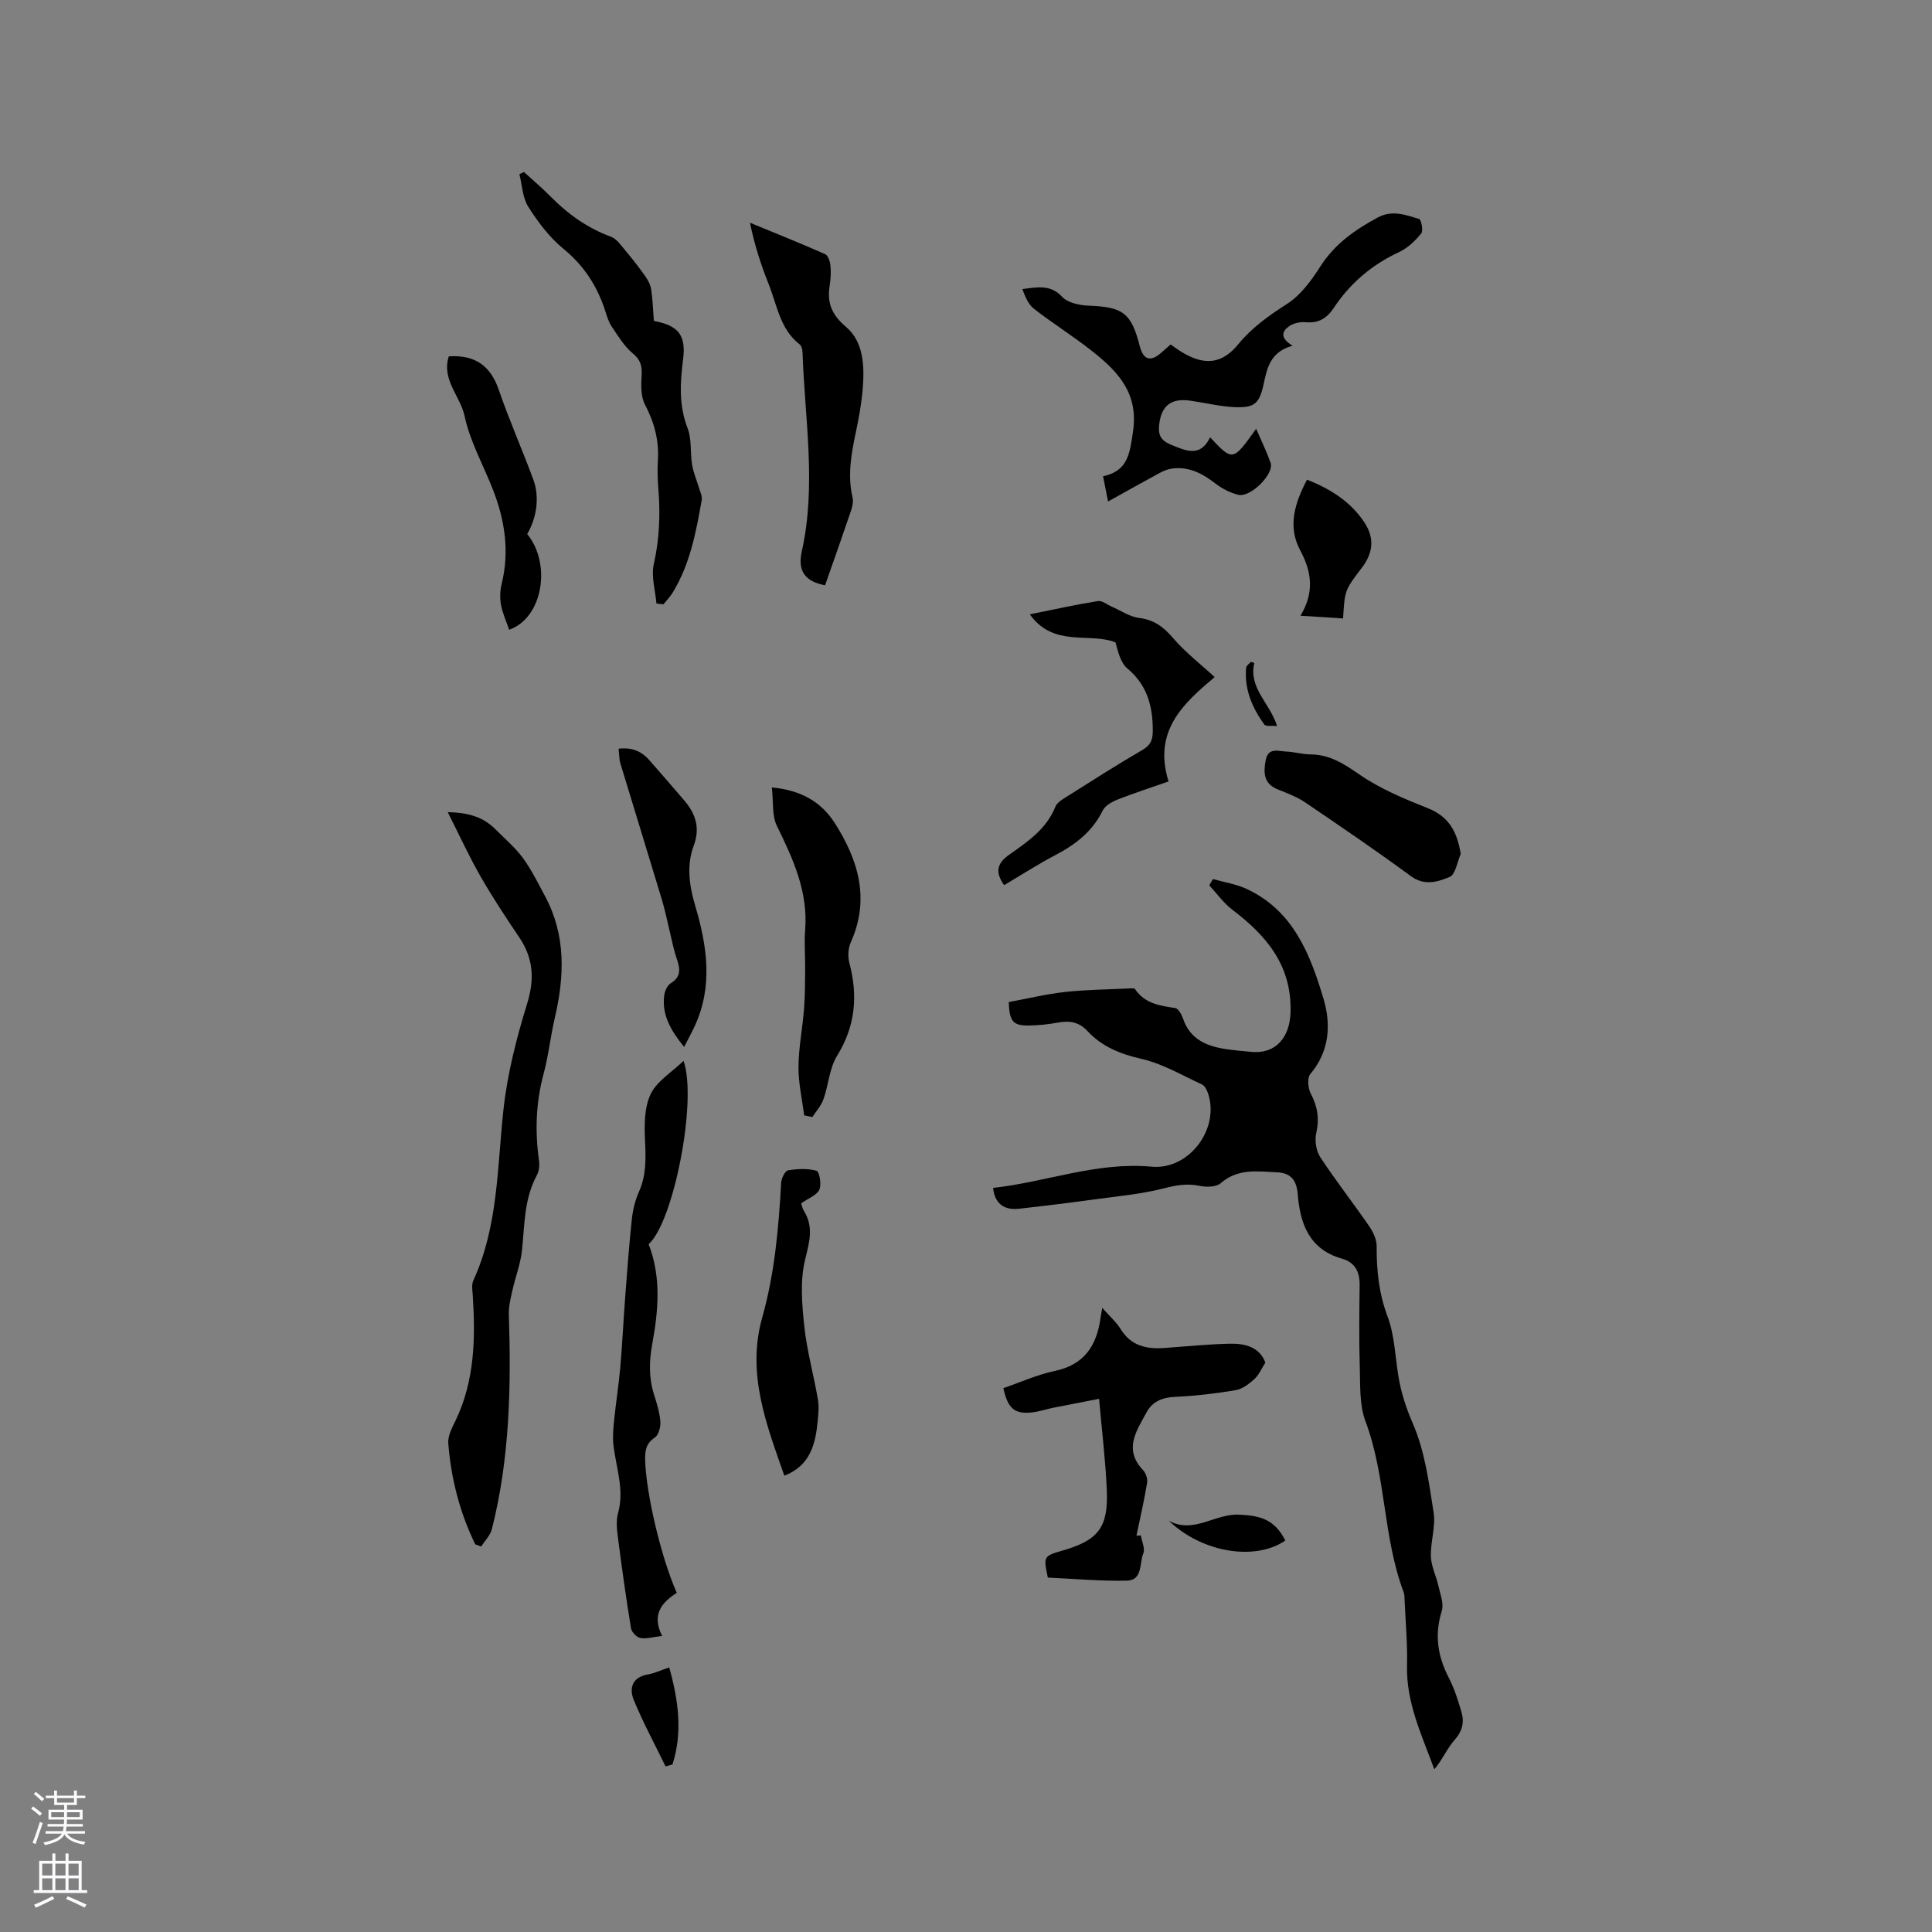 <svg enable-background="new 0 0 400 400" viewBox="0 0 400 400" xmlns="http://www.w3.org/2000/svg"><rect x="0" y="0" width="400" height="400" fill="#808080" stroke="none"/><g fill="#010000"><path d="m251.13 182c2.3.65 4.72 1.02 6.87 2 9.73 4.45 13.26 13.55 16.02 22.79 1.58 5.28 1.27 10.85-2.74 15.59-.67.79-.48 2.93.1 4.03 1.41 2.68 1.81 5.22 1.13 8.21-.35 1.54-.01 3.67.85 4.98 3.18 4.84 6.77 9.41 10.06 14.19.84 1.21 1.61 2.8 1.6 4.21-.02 5 .45 9.76 2.26 14.57 1.46 3.88 1.57 8.28 2.26 12.45.56 3.38 1.58 6.48 2.98 9.72 2.47 5.69 3.32 12.15 4.29 18.38.46 2.95-.66 6.11-.56 9.16.07 2.02 1.1 4 1.55 6.03.38 1.73 1.18 3.71.7 5.24-1.53 4.9-.86 9.33 1.44 13.78 1.15 2.22 1.92 4.67 2.63 7.08.62 2.11.23 3.97-1.4 5.81-1.58 1.78-2.53 4.12-4.21 6.09-2.63-7.14-5.84-13.83-5.65-21.47.11-4.44-.3-8.88-.49-13.33-.03-.63-.01-1.31-.22-1.89-4.29-11.41-3.6-23.92-7.9-35.38-1.28-3.42-1.05-7.48-1.17-11.26-.18-5.61-.1-11.24-.03-16.85.04-2.77-.91-4.76-3.69-5.55-6.77-1.92-8.65-7.27-9.13-13.36-.23-2.91-1.49-4.37-4.21-4.5-4.06-.19-8.18-.87-11.75 2.26-.94.82-3 .82-4.41.53-2.58-.53-4.84-.12-7.36.53-4.54 1.16-9.28 1.6-13.94 2.23-5.35.73-10.71 1.4-16.08 1.99-3.11.35-5.04-1.18-5.31-4.32 10.96-1.2 21.45-5.44 32.82-4.39 7.81.72 14.21-7.96 11.63-15.29-.23-.65-.65-1.47-1.21-1.73-4.11-1.89-8.12-4.28-12.45-5.28-4.41-1.01-8.24-2.52-11.28-5.8-1.72-1.84-3.66-2.18-6.01-1.75-1.97.36-3.99.59-5.99.62-3.37.07-4.14-.8-4.28-4.85 3.82-.71 7.69-1.65 11.63-2.09 4.31-.48 8.67-.51 13-.72.52-.02 1.34-.13 1.53.14 2.01 2.98 5.1 3.43 8.3 3.9.65.1 1.33 1.34 1.62 2.18 1.48 4.37 4.98 5.76 9.06 6.35 1.68.24 3.37.39 5.06.55 5.08.5 7.99-3 8.14-8.18.29-9.69-4.94-15.85-12.02-21.23-1.83-1.39-3.22-3.36-4.8-5.06.22-.42.49-.86.76-1.31z"/><path d="m98.39 319.73c-3.21-6.6-5.01-13.62-5.58-20.93-.12-1.55.83-3.26 1.55-4.77 3.93-8.24 4.09-16.98 3.52-25.82-.07-1.03-.28-2.23.12-3.1 5.17-11.28 4.93-23.45 6.24-35.42.81-7.4 2.7-14.77 4.9-21.9 1.57-5.1 1.28-9.39-1.64-13.73-2.78-4.12-5.53-8.28-8-12.59-2.37-4.14-4.36-8.49-6.8-13.32 4.51.08 7.49 1.13 9.91 3.58 1.92 1.94 4.06 3.73 5.66 5.92 1.79 2.45 3.14 5.23 4.59 7.92 4.35 8.12 4.01 16.61 1.99 25.26-.89 3.81-1.29 7.74-2.31 11.52-1.6 5.94-1.79 11.87-.95 17.91.14.99.03 2.2-.44 3.06-2.63 4.85-2.53 10.16-3.06 15.42-.29 2.87-1.39 5.66-2.02 8.51-.36 1.61-.77 3.26-.72 4.88.49 14.96.19 29.85-3.51 44.46-.33 1.3-1.46 2.4-2.21 3.6-.41-.16-.83-.31-1.24-.46z"/><path d="m267.62 71.58c-4.62 1.26-5.27 4.58-6 7.95-.87 4.04-1.9 4.96-6.07 4.76-3.04-.14-6.05-.9-9.08-1.33-4.02-.58-6.03 1.03-6.48 4.99-.23 2.03.3 3.23 2.4 4.1 3.19 1.31 6.11 2.7 8.15-1.51 4.7 5.01 4.7 5.01 9.53-1.77 1.04 2.42 2.15 4.68 2.99 7.04.82 2.29-4.17 7.29-6.73 6.63-1.67-.43-3.35-1.29-4.72-2.35-2.7-2.1-5.53-3.56-9.03-3.07-.88.12-1.77.51-2.56.94-3.37 1.82-6.7 3.7-10.61 5.87-.46-2.32-.72-3.61-1.03-5.22 5.17-1.11 5.52-4.73 6.19-9.21 1.2-7.99-3.11-12.47-8.41-16.67-3.9-3.09-8.14-5.73-12.07-8.78-1.19-.92-1.84-2.52-2.42-4.1 3.18-.4 5.82-.98 8.21 1.58 1.16 1.25 3.58 1.78 5.45 1.85 7.16.27 8.88 1.48 10.64 8.36.74 2.88 2.22 3.35 4.44 1.4.62-.55 1.24-1.09 1.95-1.72.87.59 1.62 1.16 2.43 1.64 4.62 2.78 8.24 2.38 11.55-1.66 2.87-3.5 6.38-5.97 10.16-8.4 2.79-1.79 5-4.82 6.84-7.7 2.98-4.68 7.18-7.62 11.91-10.17 3.02-1.63 5.78-.52 8.56.3.45.13.9 2.44.44 3-1.24 1.52-2.79 3.02-4.55 3.84-5.64 2.62-10.16 6.45-13.57 11.6-1.42 2.14-3.17 3.2-5.82 2.94-1.08-.1-2.42.18-3.31.77-1.51 1.01-2.17 2.42.62 4.1z"/><path d="m228.21 270.78c1.61 1.82 2.92 2.96 3.79 4.37 2.13 3.47 5.31 4.2 9.01 3.94 4.54-.32 9.07-.79 13.62-.89 3.17-.07 6.15.7 7.35 3.91-.83 1.29-1.35 2.59-2.29 3.43-1.11 1-2.5 2.06-3.9 2.29-4.16.69-8.37 1.19-12.59 1.38-2.61.12-4.62.99-5.8 3.17-2.07 3.81-4.85 7.66-.76 11.97.59.62 1 1.81.86 2.63-.61 3.68-1.45 7.32-2.21 10.97.3-.02.6-.04.91-.06.2 1.25.92 2.72.51 3.72-.84 2.03-.11 5.58-3.4 5.65-5.47.12-10.95-.39-16.37-.64-.92-4.43-.92-4.43 3.14-5.62 7.34-2.15 9.4-4.75 9.07-12.52-.26-6.11-1.01-12.2-1.6-18.87-3.44.67-6.51 1.26-9.58 1.87-1.45.29-2.87.8-4.33.95-3.61.36-4.96-.78-5.91-5.03 3.53-1.21 7.03-2.8 10.7-3.57 6.07-1.28 8.6-5.23 9.41-10.86.06-.5.16-.99.37-2.19z"/><path d="m141.52 219.64c2.9 8.17-2.08 33.43-7.23 37.96 2.64 6.76 2.02 13.75.76 20.61-.67 3.67-.74 7.05.37 10.56.57 1.81 1.16 3.68 1.3 5.55.08 1.1-.36 2.78-1.15 3.31-1.82 1.21-2.04 2.7-2 4.59.15 6.78 3.25 20.12 6.55 27.57-3.12 1.96-5.27 4.53-3.03 8.91-1.89.22-3.26.66-4.51.43-.77-.14-1.81-1.23-1.94-2.02-1.01-6.15-1.87-12.33-2.67-18.51-.22-1.74-.48-3.65-.02-5.28 1.37-4.88-.4-9.42-.94-14.11-.2-1.73-.03-3.53.15-5.28.37-3.64.95-7.26 1.27-10.91.42-4.82.64-9.65 1.01-14.48.41-5.36.8-10.73 1.37-16.08.21-1.95.69-3.96 1.49-5.75 1.48-3.33 1.43-6.68 1.26-10.23-.16-3.3-.22-7.01 1.11-9.87 1.25-2.72 4.38-4.58 6.85-6.97z"/><path d="m170.82 121.18c-4.07-.79-5.74-2.88-4.82-7 3.06-13.72.62-27.42.16-41.13-.02-.59-.18-1.41-.58-1.72-4.09-3.18-4.69-8.14-6.43-12.49-1.56-3.92-2.89-7.93-3.88-12.73 5.2 2.15 10.43 4.24 15.57 6.51.61.27 1.01 1.52 1.09 2.35.14 1.36.06 2.77-.15 4.12-.58 3.6.38 6.05 3.42 8.63 3.62 3.08 3.79 8.1 3.42 12.72-.25 3.15-.84 6.3-1.5 9.4-.92 4.37-1.65 8.7-.61 13.17.2.85-.04 1.89-.33 2.76-1.71 5.06-3.5 10.11-5.36 15.41z"/><path d="m135.91 124.95c-.23-2.73-1.12-5.6-.55-8.15 1.16-5.14 1.37-10.23.96-15.42-.16-2-.24-4.03-.11-6.04.26-4.14-.73-7.86-2.66-11.54-.89-1.69-.84-4.03-.71-6.05.12-1.96-.19-3.23-1.84-4.59-1.77-1.47-3.03-3.6-4.35-5.54-.64-.94-.98-2.11-1.33-3.22-1.66-5.14-4.39-9.39-8.68-12.9-2.88-2.35-5.25-5.52-7.27-8.69-1.19-1.88-1.26-4.47-1.83-6.75l.93-.45c1.83 1.67 3.74 3.27 5.48 5.04 3.61 3.67 7.67 6.57 12.55 8.37 1.2.44 2.11 1.83 3.02 2.9 1.44 1.71 2.82 3.49 4.11 5.32.56.8 1.06 1.77 1.2 2.72.31 2.17.38 4.38.55 6.49 5.04.92 6.68 2.92 6.05 7.9-.62 4.88-.91 9.57.94 14.34.88 2.28.5 5.03.92 7.53.28 1.68.99 3.29 1.48 4.94.23.77.65 1.6.52 2.32-1.17 6.67-2.42 13.33-6.03 19.23-.53.87-1.26 1.61-1.9 2.41-.5-.06-.98-.12-1.45-.17z"/><path d="m159.8 163.03c6.24.59 10.34 3.14 13.06 7.42 4.85 7.62 7.3 15.7 3.29 24.64-.56 1.25-.65 2.98-.29 4.31 1.79 6.78 1.25 13.04-2.55 19.19-1.6 2.58-1.77 6.02-2.82 8.99-.47 1.34-1.51 2.47-2.3 3.7-.57-.12-1.14-.24-1.7-.36-.42-3.35-1.2-6.7-1.17-10.05.03-4 .83-7.99 1.15-11.99.21-2.72.21-5.45.23-8.18.03-2.73-.22-5.47 0-8.18.62-7.92-2.51-14.71-5.87-21.56-1.03-2.12-.68-4.91-1.03-7.93z"/><path d="m207.89 183.26c-1.83-2.62-1.61-4.43 1.09-6.33 3.77-2.65 7.68-5.29 9.53-9.92.34-.86 1.45-1.5 2.33-2.06 5.19-3.27 10.35-6.58 15.65-9.66 1.73-1 2.18-2.07 2.18-3.99.01-5.09-1.14-9.46-5.28-12.92-1.38-1.15-1.88-3.35-2.44-5.38-5.39-2.15-12.76 1.15-17.74-5.81 5.11-1.03 9.59-2.02 14.11-2.75.85-.14 1.86.72 2.8 1.13 1.9.82 3.75 2.13 5.73 2.37 3.11.38 5.05 1.87 7.03 4.17 2.58 3 5.78 5.46 8.6 8.07-6.38 5.39-12.83 11.1-9.54 21.61-3.62 1.27-7.11 2.39-10.51 3.73-1.19.47-2.63 1.27-3.14 2.32-2.12 4.31-5.58 6.98-9.7 9.15-3.66 1.92-7.13 4.16-10.7 6.27z"/><path d="m165.86 249.14c.14.38.25 1.03.58 1.56 2.09 3.37 1.12 6.49.24 10.13-1.05 4.33-.65 9.14-.17 13.67.54 5.12 1.95 10.15 2.83 15.24.25 1.43.1 2.96-.04 4.43-.46 4.78-1.51 9.26-6.91 11.36-3.69-10.56-7.86-21.13-4.58-32.75 2.58-9.13 3.39-18.48 3.92-27.89.05-.93.8-2.48 1.43-2.58 1.94-.33 4.06-.43 5.91.09.57.16 1.06 2.85.57 3.91-.55 1.16-2.27 1.77-3.78 2.83z"/><path d="m302.43 176.8c-.74 1.65-1.08 4.26-2.29 4.76-2.44 1.01-5.2 1.92-8.04-.17-7.15-5.25-14.48-10.25-21.82-15.22-1.72-1.17-3.75-1.94-5.7-2.72-2.97-1.17-3.01-3.44-2.54-6.02.51-2.77 2.61-1.9 4.26-1.83 1.68.07 3.35.58 5.03.59 4.02.03 6.96 1.98 10.2 4.21 4.27 2.94 9.23 5 14.09 6.93 4.4 1.75 6.07 4.91 6.81 9.47z"/><path d="m141.64 216.76c-2.71-3.35-4.65-6.59-4.12-10.67.12-.9.63-2.07 1.34-2.51 2.31-1.41 1.91-3.17 1.21-5.22-.6-1.75-.94-3.59-1.38-5.4-.55-2.24-.99-4.51-1.66-6.72-2.83-9.4-5.74-18.77-8.58-28.16-.27-.88-.23-1.85-.38-3.07 2.66-.32 4.67.46 6.31 2.31 2.44 2.78 4.87 5.57 7.27 8.38 2.35 2.74 3.36 5.68 1.99 9.35-1.54 4.12-.93 8.35.29 12.46 2.45 8.27 3.72 16.53-.03 24.79-.66 1.44-1.43 2.83-2.26 4.46z"/><path d="m92.92 73.78c5.38-.35 8.63 1.9 10.35 6.94 2.16 6.29 4.87 12.38 7.17 18.63 1.32 3.59.65 7.94-1.29 11.22 5.06 6.16 3.26 17.36-3.73 19.81-.59-1.72-1.38-3.41-1.7-5.19-.26-1.42-.18-3 .17-4.42 1.61-6.64.63-13.03-1.78-19.26-1.98-5.12-4.79-10.04-5.91-15.33-.89-4.19-4.83-7.54-3.28-12.4z"/><path d="m269.25 127.48c2.93-4.87 2.32-9.1-.06-13.55-2.65-4.94-1.13-9.75 1.41-14.62 4.94 1.95 9.05 4.58 11.88 8.85 2.12 3.19 1.84 6.27-.49 9.34-3.57 4.69-3.57 4.69-3.92 10.54-2.81-.18-5.61-.35-8.82-.56z"/><path d="m138.56 345.22c1.92 6.92 2.79 13.49.67 20.09-.48.14-.95.27-1.43.41-2.22-4.56-4.63-9.04-6.57-13.71-1.02-2.47-.37-4.75 2.91-5.34 1.33-.23 2.59-.83 4.42-1.45z"/><path d="m241.97 314.84c5.1 2.82 9.53-1.45 14.48-1.25 4.61.19 7.45 1.02 9.66 5.36-6.23 4.28-17.19 2.54-24.14-4.11z"/><path d="m259.69 137.26c-1.23 5.17 3.15 8.19 4.72 13.05-1.1-.1-2.34.13-2.65-.3-2.51-3.49-4.17-7.32-3.76-11.76.04-.43.63-.81.96-1.22.24.08.48.16.73.23z"/></g><path d="m6.44 374.46.42-.45c.65.47 1.27.95 1.85 1.44l-.45.49c-.65-.56-1.25-1.06-1.82-1.48m.93 7.33-.63-.26c.55-1.36 1.05-2.8 1.52-4.33.19.1.38.19.59.27-.46 1.29-.95 2.73-1.48 4.32m-.38-10.38.44-.42c.43.34 1.01.82 1.74 1.44l-.49.49c-.53-.51-1.09-1.01-1.69-1.51m2.5.35h1.72v-1.04h.59v1.04h3.52v-1.04h.59v1.04h1.75v.53h-1.75v1.42h-2.03v.97h3.22v2.03h-3.24c0 .35-.01.66-.03.93h3.32v.53h-3.37c-.03.27-.08.58-.15.94h3.96v.53h-3.71c.67.92 1.93 1.48 3.79 1.68-.13.24-.23.44-.29.59-2.13-.38-3.48-1.08-4.04-2.12-.43.97-1.77 1.72-4.03 2.23-.09-.19-.2-.37-.33-.55 2.1-.42 3.37-1.03 3.81-1.83h-3.36v-.53h3.58c.08-.29.13-.61.16-.94h-3.33v-.53h3.39c.02-.27.04-.58.04-.93h-3.23v-2.03h3.25v-.97h-2.07v-1.42h-1.73zm1.12 3.44v1h2.65c.01-.3.02-.44.01-.4v-.25-.35zm1.19-2h3.52v-.91h-3.52zm4.71 2h-2.63v.59c0 .15-.01.28-.01.4h2.64z" fill="#fbfafc"/><path d="m13.56 383.74h.63v1.52h2.72v6.07h1.13v.6h-11.06v-.6h1.13v-6.07h2.73v-1.52h.63v1.52h2.1v-1.52zm-2.69 8.83.38.56c-1.24.63-2.53 1.25-3.85 1.85-.1-.21-.21-.42-.34-.63 1.36-.55 2.63-1.15 3.81-1.78m-2.13-4.27h2.1v-2.45h-2.1zm0 3.04h2.1v-2.46h-2.1zm2.72-3.04h2.1v-2.45h-2.1zm0 3.04h2.1v-2.46h-2.1zm6.07 3.6c-1.41-.71-2.7-1.3-3.86-1.78l.35-.56c1.45.62 2.75 1.19 3.88 1.72zm-1.25-9.09h-2.1v2.45h2.1zm-2.09 5.49h2.1v-2.46h-2.1z" fill="#fbfafc"/></svg>